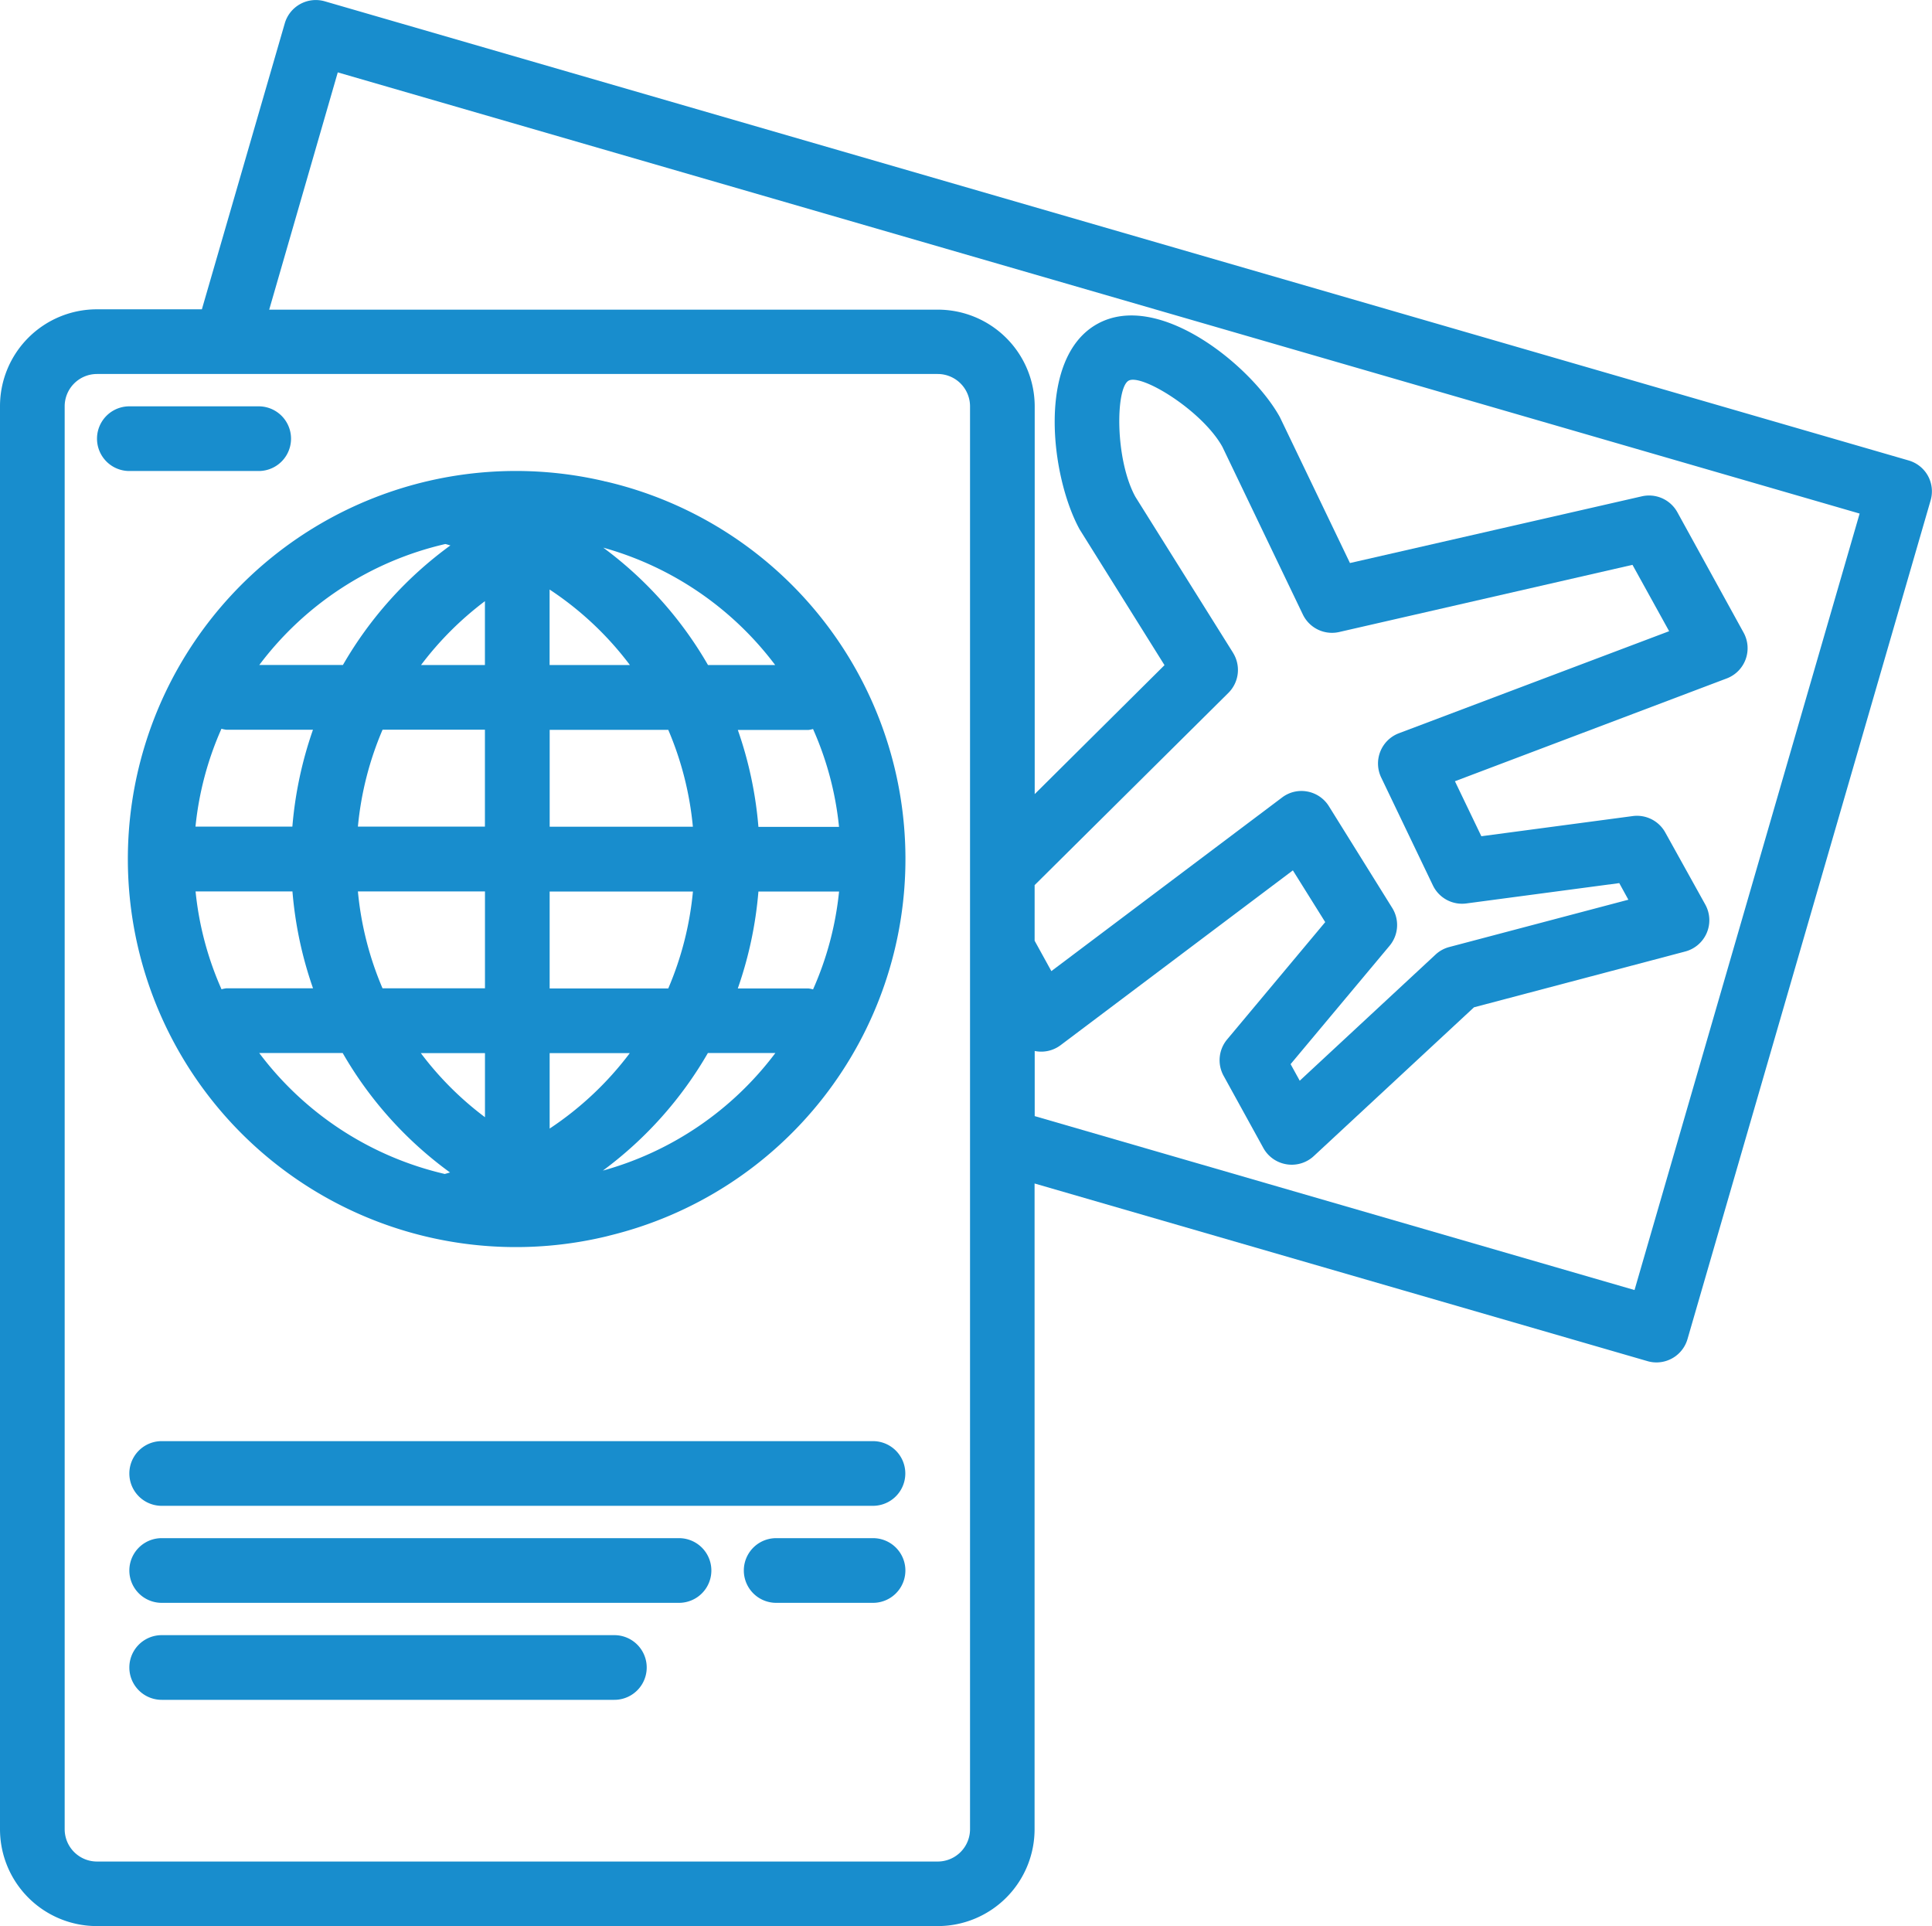 <svg xmlns="http://www.w3.org/2000/svg" width="73.786" height="73.558" viewBox="0 0 73.786 73.558"><g transform="translate(0 0.001)"><path d="M73.632,18.172a1.235,1.235,0,0,0-.741-.59L12.4.048A1.234,1.234,0,0,0,10.876.89L7.71,11.811H3.7a3.7,3.7,0,0,0-3.7,3.7V69.852a3.7,3.7,0,0,0,3.7,3.7H35.812a3.7,3.7,0,0,0,3.7-3.7V45.194l23.408,6.784a1.2,1.2,0,0,0,.343.049,1.234,1.234,0,0,0,1.185-.891l9.284-32.024a1.234,1.234,0,0,0-.1-.94ZM37.047,69.852a1.235,1.235,0,0,1-1.235,1.235H3.7A1.235,1.235,0,0,1,2.47,69.852V15.516A1.235,1.235,0,0,1,3.7,14.281H35.812a1.235,1.235,0,0,1,1.235,1.235ZM47.092,24.927l-3.728-5.953c-.789-1.435-.759-4.164-.259-4.439s2.822,1.156,3.582,2.531l3.071,6.4a1.235,1.235,0,0,0,1.389.668l11.2-2.565,1.4,2.534L53.427,28a1.236,1.236,0,0,0-.677,1.691l1.976,4.122A1.235,1.235,0,0,0,56,34.5l5.842-.777.348.634-6.84,1.807a1.224,1.224,0,0,0-.525.289l-5.186,4.816-.349-.633,3.78-4.52a1.235,1.235,0,0,0,.1-1.447l-2.418-3.883a1.234,1.234,0,0,0-.821-.56,1.219,1.219,0,0,0-.968.229l-8.81,6.629-.639-1.161V33.8l7.4-7.341a1.235,1.235,0,0,0,.177-1.531ZM62.425,49.263,39.517,42.621V40.134a1.233,1.233,0,0,0,.988-.221l8.872-6.676,1.235,1.976-3.746,4.48a1.235,1.235,0,0,0-.135,1.388l1.518,2.757a1.235,1.235,0,0,0,.886.623,1.183,1.183,0,0,0,.2.016,1.235,1.235,0,0,0,.841-.33l6.118-5.681,8.07-2.132a1.235,1.235,0,0,0,.765-1.789L63.6,31.791a1.235,1.235,0,0,0-1.235-.629l-5.79.771-1.009-2.1,10.38-3.926a1.234,1.234,0,0,0,.646-1.747l-2.531-4.6a1.235,1.235,0,0,0-1.359-.607L51.557,21.5l-2.676-5.57c-1.073-1.949-4.625-4.856-6.967-3.564s-1.787,5.843-.679,7.853L44.474,25.4l-4.957,4.924v-14.8a3.7,3.7,0,0,0-3.7-3.7H10.281L12.9,2.763,71.022,19.611Zm0,0" transform="translate(0 0)" fill="#188dcd"/><path d="M49.9,116.913c-.032-.008-.06-.02-.093-.025a14.819,14.819,0,1,0,.15,28.846c.031-.01.063-.013.093-.025a14.8,14.8,0,0,0-.15-28.8Zm6.488,7.008h-2.57a14.678,14.678,0,0,0-4-4.483,12.368,12.368,0,0,1,6.566,4.483Zm1.438,12.385a1.134,1.134,0,0,0-.179-.036H54.956a14.892,14.892,0,0,0,.787-3.7h3.08A12.188,12.188,0,0,1,57.83,136.306Zm-22.586,0a12.188,12.188,0,0,1-.993-3.741h3.7a14.863,14.863,0,0,0,.786,3.7H35.422a1.136,1.136,0,0,0-.179.036Zm0-9.951a1.207,1.207,0,0,0,.179.036h3.312a14.892,14.892,0,0,0-.787,3.7h-3.7a12.185,12.185,0,0,1,.993-3.74Zm18,3.74H47.771v-3.7H52.3a12.33,12.33,0,0,1,.94,3.7Zm-5.472-6.175v-2.883a12.3,12.3,0,0,1,3.067,2.883Zm-2.47-2.44v2.44H42.858A12.346,12.346,0,0,1,45.3,121.48Zm0,4.91v3.7H40.447a12.307,12.307,0,0,1,.942-3.7Zm-4.855,6.175H45.3v3.7H41.387a12.321,12.321,0,0,1-.94-3.7ZM45.3,138.74v2.448a12.238,12.238,0,0,1-2.45-2.448Zm2.47,2.881V138.74h3.061A12.387,12.387,0,0,1,47.771,141.621Zm0-5.351v-3.7h5.472a12.307,12.307,0,0,1-.942,3.7ZM58.823,130.1h-3.08a14.863,14.863,0,0,0-.786-3.7H57.65a1.208,1.208,0,0,0,.179-.036,12.185,12.185,0,0,1,.993,3.74ZM43.779,119.3h.012c.065.014.124.037.189.052a14.733,14.733,0,0,0-4.105,4.566H36.681a12.358,12.358,0,0,1,7.1-4.618Zm-7.1,19.437h3.187a14.679,14.679,0,0,0,4.1,4.562c-.063.015-.124.037-.183.051l-.012.007A12.359,12.359,0,0,1,36.681,138.74Zm13.129,4.486a14.734,14.734,0,0,0,4.005-4.486h2.577A12.363,12.363,0,0,1,49.81,143.225Zm0,0" transform="translate(-26.778 -98.525)" fill="#188dcd"/><path d="M60.4,356.523H33.235a1.235,1.235,0,0,0,0,2.47H60.4a1.235,1.235,0,0,0,0-2.47Zm0,0" transform="translate(-27.06 -301.49)" fill="#188dcd"/><path d="M188.94,380.523h-3.7a1.235,1.235,0,1,0,0,2.47h3.7a1.235,1.235,0,1,0,0-2.47Zm0,0" transform="translate(-155.597 -321.785)" fill="#188dcd"/><path d="M52.993,380.523H33.235a1.235,1.235,0,0,0,0,2.47H52.993a1.235,1.235,0,0,0,0-2.47Zm0,0" transform="translate(-27.06 -321.785)" fill="#188dcd"/><path d="M50.524,404.523H33.235a1.235,1.235,0,1,0,0,2.47H50.524a1.235,1.235,0,1,0,0-2.47Zm0,0" transform="translate(-27.06 -342.081)" fill="#188dcd"/><path d="M30.175,102.993a1.235,1.235,0,1,0,0-2.47h-4.94a1.235,1.235,0,1,0,0,2.47Zm0,0" transform="translate(-20.295 -85.007)" fill="#188dcd"/></g></svg>